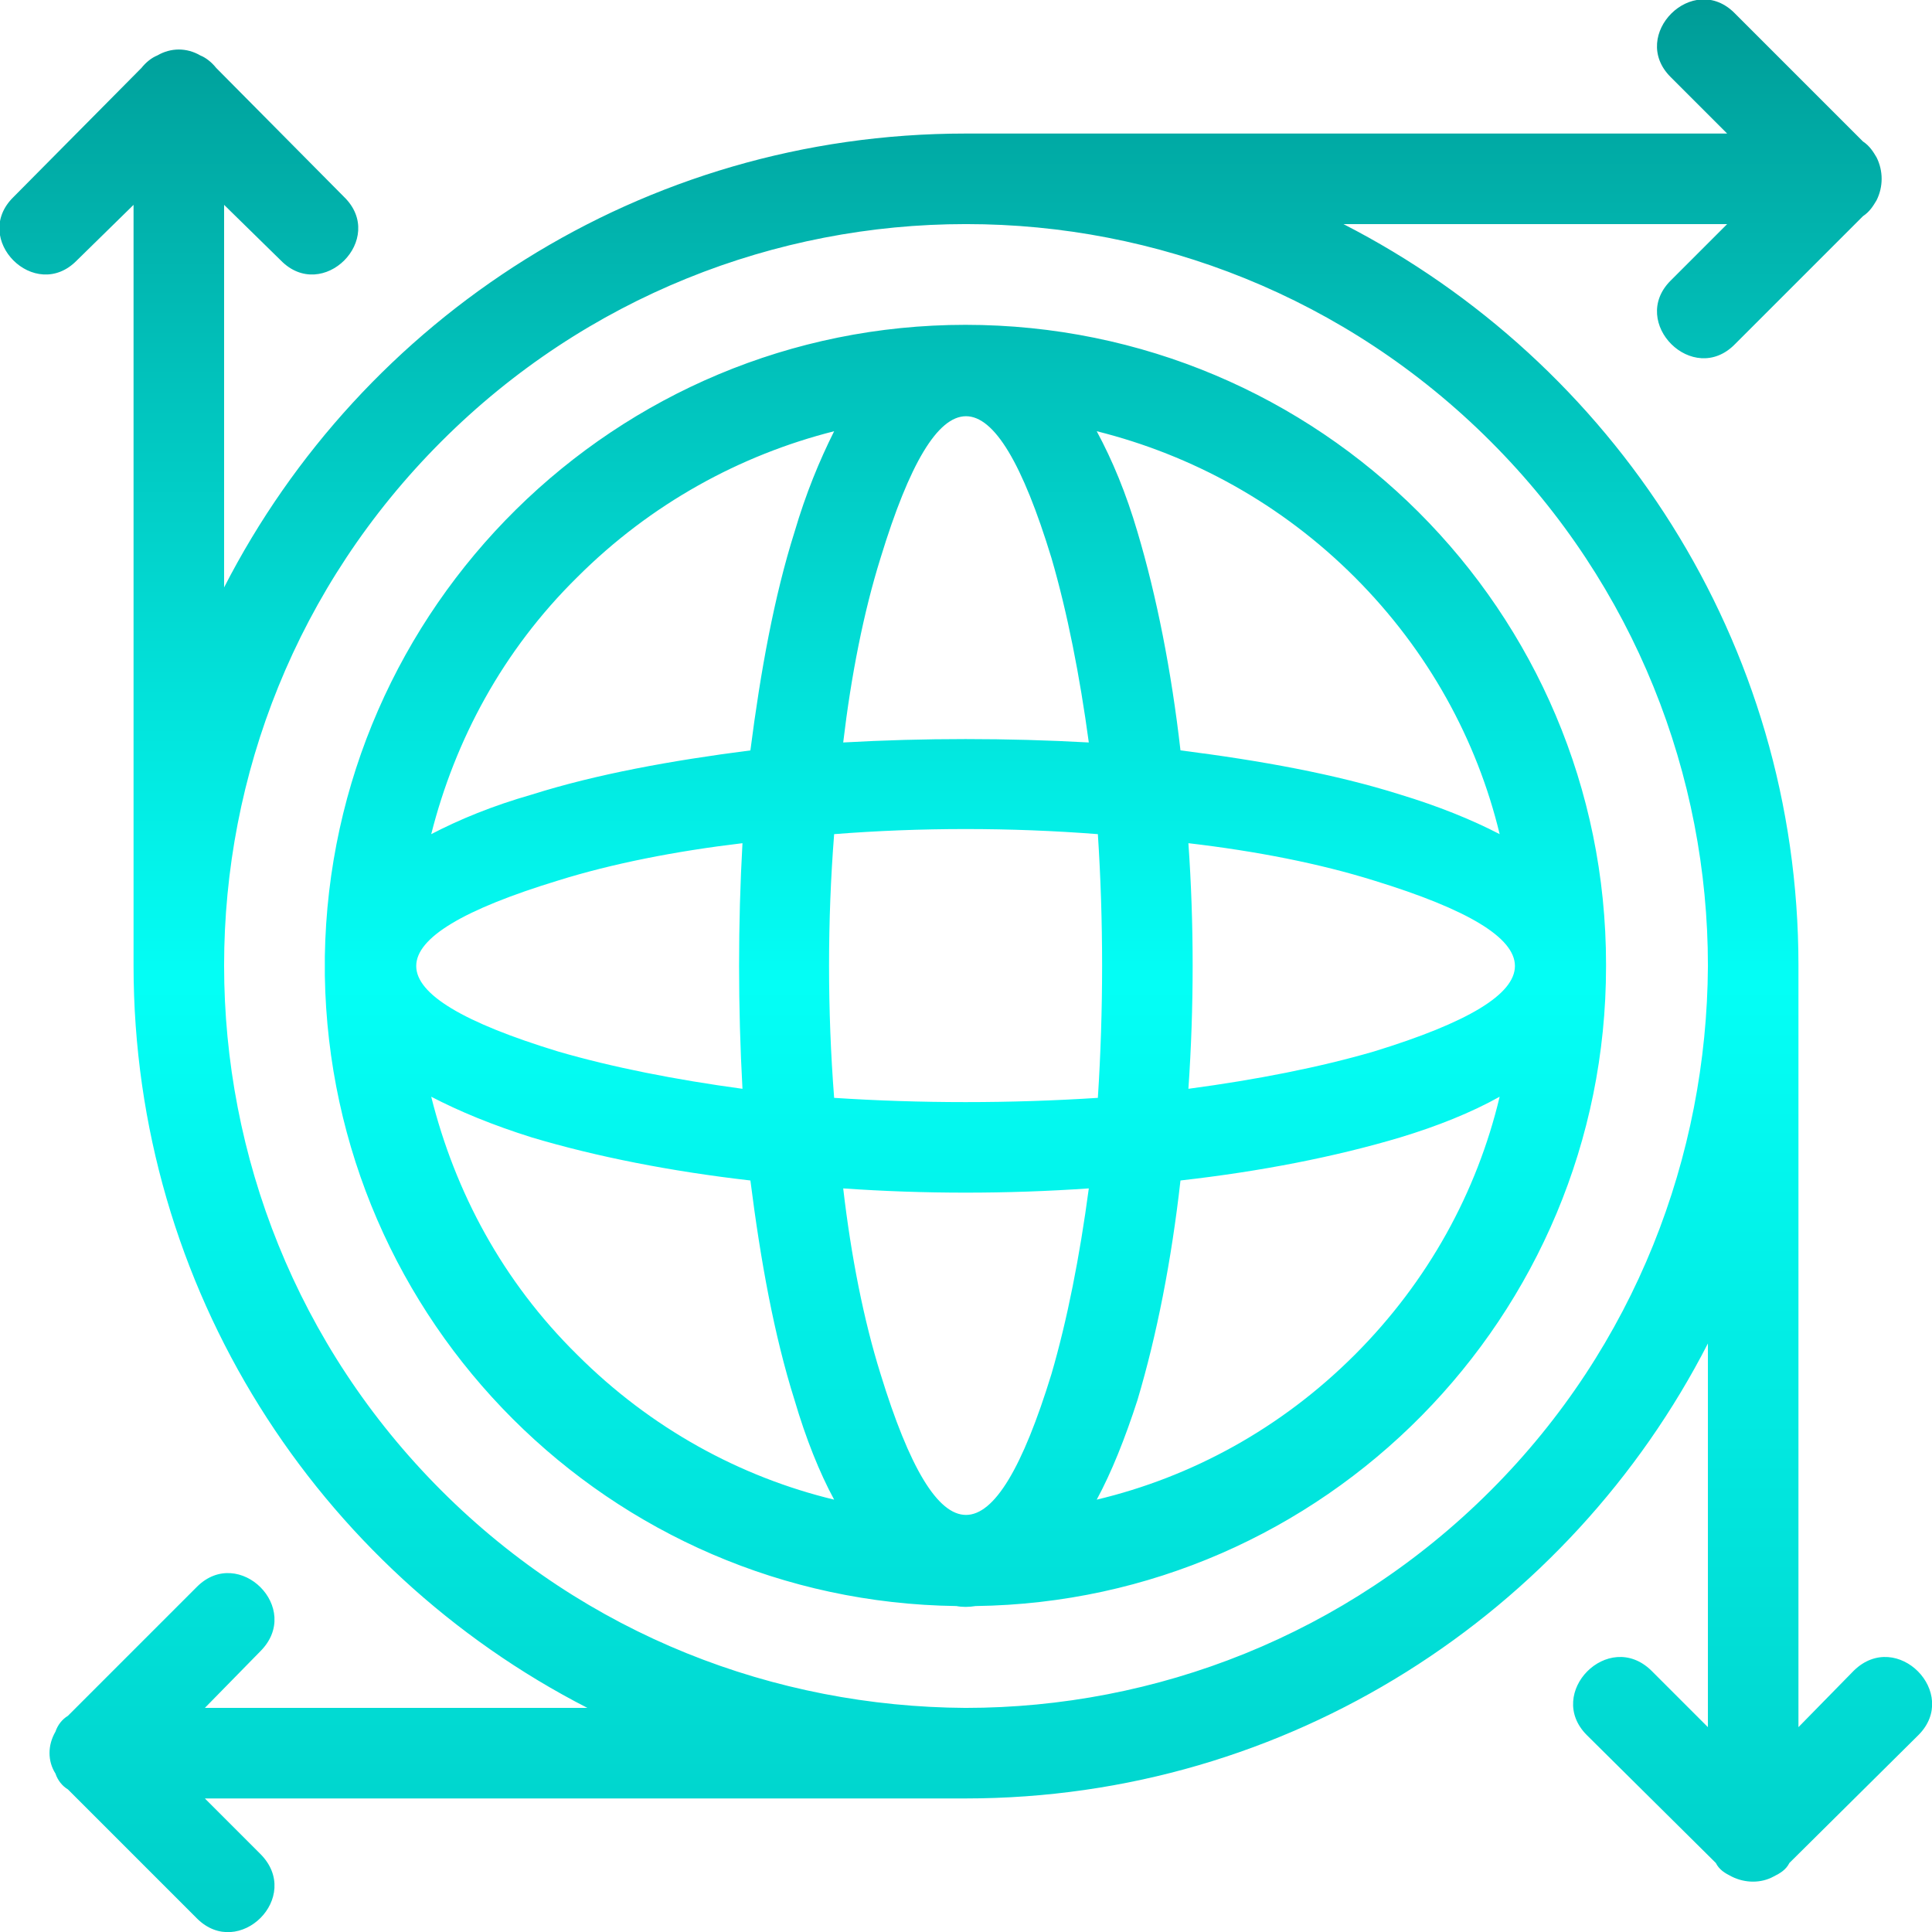 <svg xmlns="http://www.w3.org/2000/svg" fill-rule="evenodd" clip-rule="evenodd" image-rendering="optimizeQuality" shape-rendering="geometricPrecision" text-rendering="geometricPrecision" viewBox="0 0 1707 1707"><defs><linearGradient id="a" x1="853.331" x2="853.331" y1="-.469" y2="1707.13" gradientUnits="userSpaceOnUse"><stop class="stopColor6666cc svgShape" offset="0" stop-color="#009c97"/><stop class="stopColorff00ff svgShape" offset=".51" stop-color="#03fff6"/><stop class="stopColorff6600 svgShape" offset="1" stop-color="#00cfc8"/></linearGradient></defs><path fill="url(#a)" d="M853 118l1 0 672 0 -50 -50c-37,-37 20,-94 57,-56l113 113c6,4 9,9 12,14 6,12 6,26 0,38 -3,5 -6,10 -12,14l-113 113c-37,38 -94,-19 -57,-56l50 -50 -339 0c238,122 402,369 402,655l0 1 0 672 49 -50c38,-37 94,20 57,57l-114 113c-3,6 -8,9 -14,12 -11,6 -25,6 -37,0 -6,-3 -11,-6 -14,-12l-114 -113c-37,-37 19,-94 57,-57l50 50 0 -339c-122,238 -370,402 -656,402l0 0 -672 0 49 49c38,38 -19,94 -56,57l-114 -114c-5,-3 -9,-8 -11,-14 -7,-11 -7,-25 0,-37 2,-6 6,-11 11,-14l114 -114c37,-37 94,19 56,57l-49 50 338 0c-238,-122 -401,-370 -401,-656l0 0 0 -672 -50 49c-37,38 -94,-19 -56,-56l113 -114c4,-5 9,-9 14,-11 12,-7 26,-7 38,0 5,2 10,6 14,11l113 114c38,37 -19,94 -56,56l-50 -49 0 338c122,-238 369,-401 655,-401zm566 735l0 1c0,309 -249,561 -557,565 -6,1 -12,1 -17,0 -306,-4 -553,-251 -558,-557 0,-6 0,-12 0,-17 5,-309 257,-558 566,-558l0 0 0 0c313,0 566,253 566,565l0 1zm-94 116c-25,14 -55,26 -88,36 -57,17 -123,30 -194,38 -8,71 -21,137 -38,194 -11,34 -23,64 -36,88 84,-20 163,-63 228,-128 65,-65 108,-144 128,-228zm-363 81c-72,5 -146,5 -217,0 7,60 18,116 33,164 51,166 100,166 151,0 14,-48 25,-104 33,-164zm-299 -7c-70,-8 -136,-21 -193,-38 -35,-11 -64,-23 -89,-36 21,84 63,163 129,228 65,65 144,108 227,128 -13,-24 -25,-54 -35,-88 -18,-57 -30,-123 -39,-194zm-282 -306c25,-13 54,-25 89,-35 57,-18 123,-30 193,-39 9,-70 21,-136 39,-193 10,-34 22,-63 35,-89 -83,21 -162,64 -227,129 -66,65 -108,144 -129,227zm364 -81c71,-4 145,-4 217,0 -8,-59 -19,-115 -33,-163 -51,-167 -100,-167 -151,0 -15,48 -26,104 -33,163zm298 7c71,9 137,21 194,39 33,10 63,22 88,35 -20,-83 -63,-162 -128,-227 -65,-65 -144,-108 -228,-129 14,26 26,55 36,89 17,57 30,123 38,193zm171 266c166,-51 166,-100 0,-151 -48,-15 -104,-26 -164,-33 5,71 5,145 0,217 60,-8 116,-19 164,-33zm-244 -192c-77,-6 -157,-6 -233,0 -6,76 -6,156 0,233 76,5 156,5 233,0 5,-77 5,-157 0,-233zm-314 8c-59,7 -115,18 -163,33 -167,51 -167,100 0,151 48,14 104,25 163,33 -4,-72 -4,-146 0,-217zm661 -355c-128,-128 -296,-192 -463,-192l-1 0c-167,0 -335,64 -463,192 -128,128 -192,295 -192,463l0 0c0,168 64,336 192,464 128,128 295,191 463,192l0 0c168,0 336,-64 464,-192 128,-128 191,-296 192,-463l0 -1c0,-167 -64,-335 -192,-463zm-1119 463l0 0 0 0zm655 656l0 0 0 0zm656 -656l0 0 0 0zm-656 -655l0 0 0 0z"/></svg>